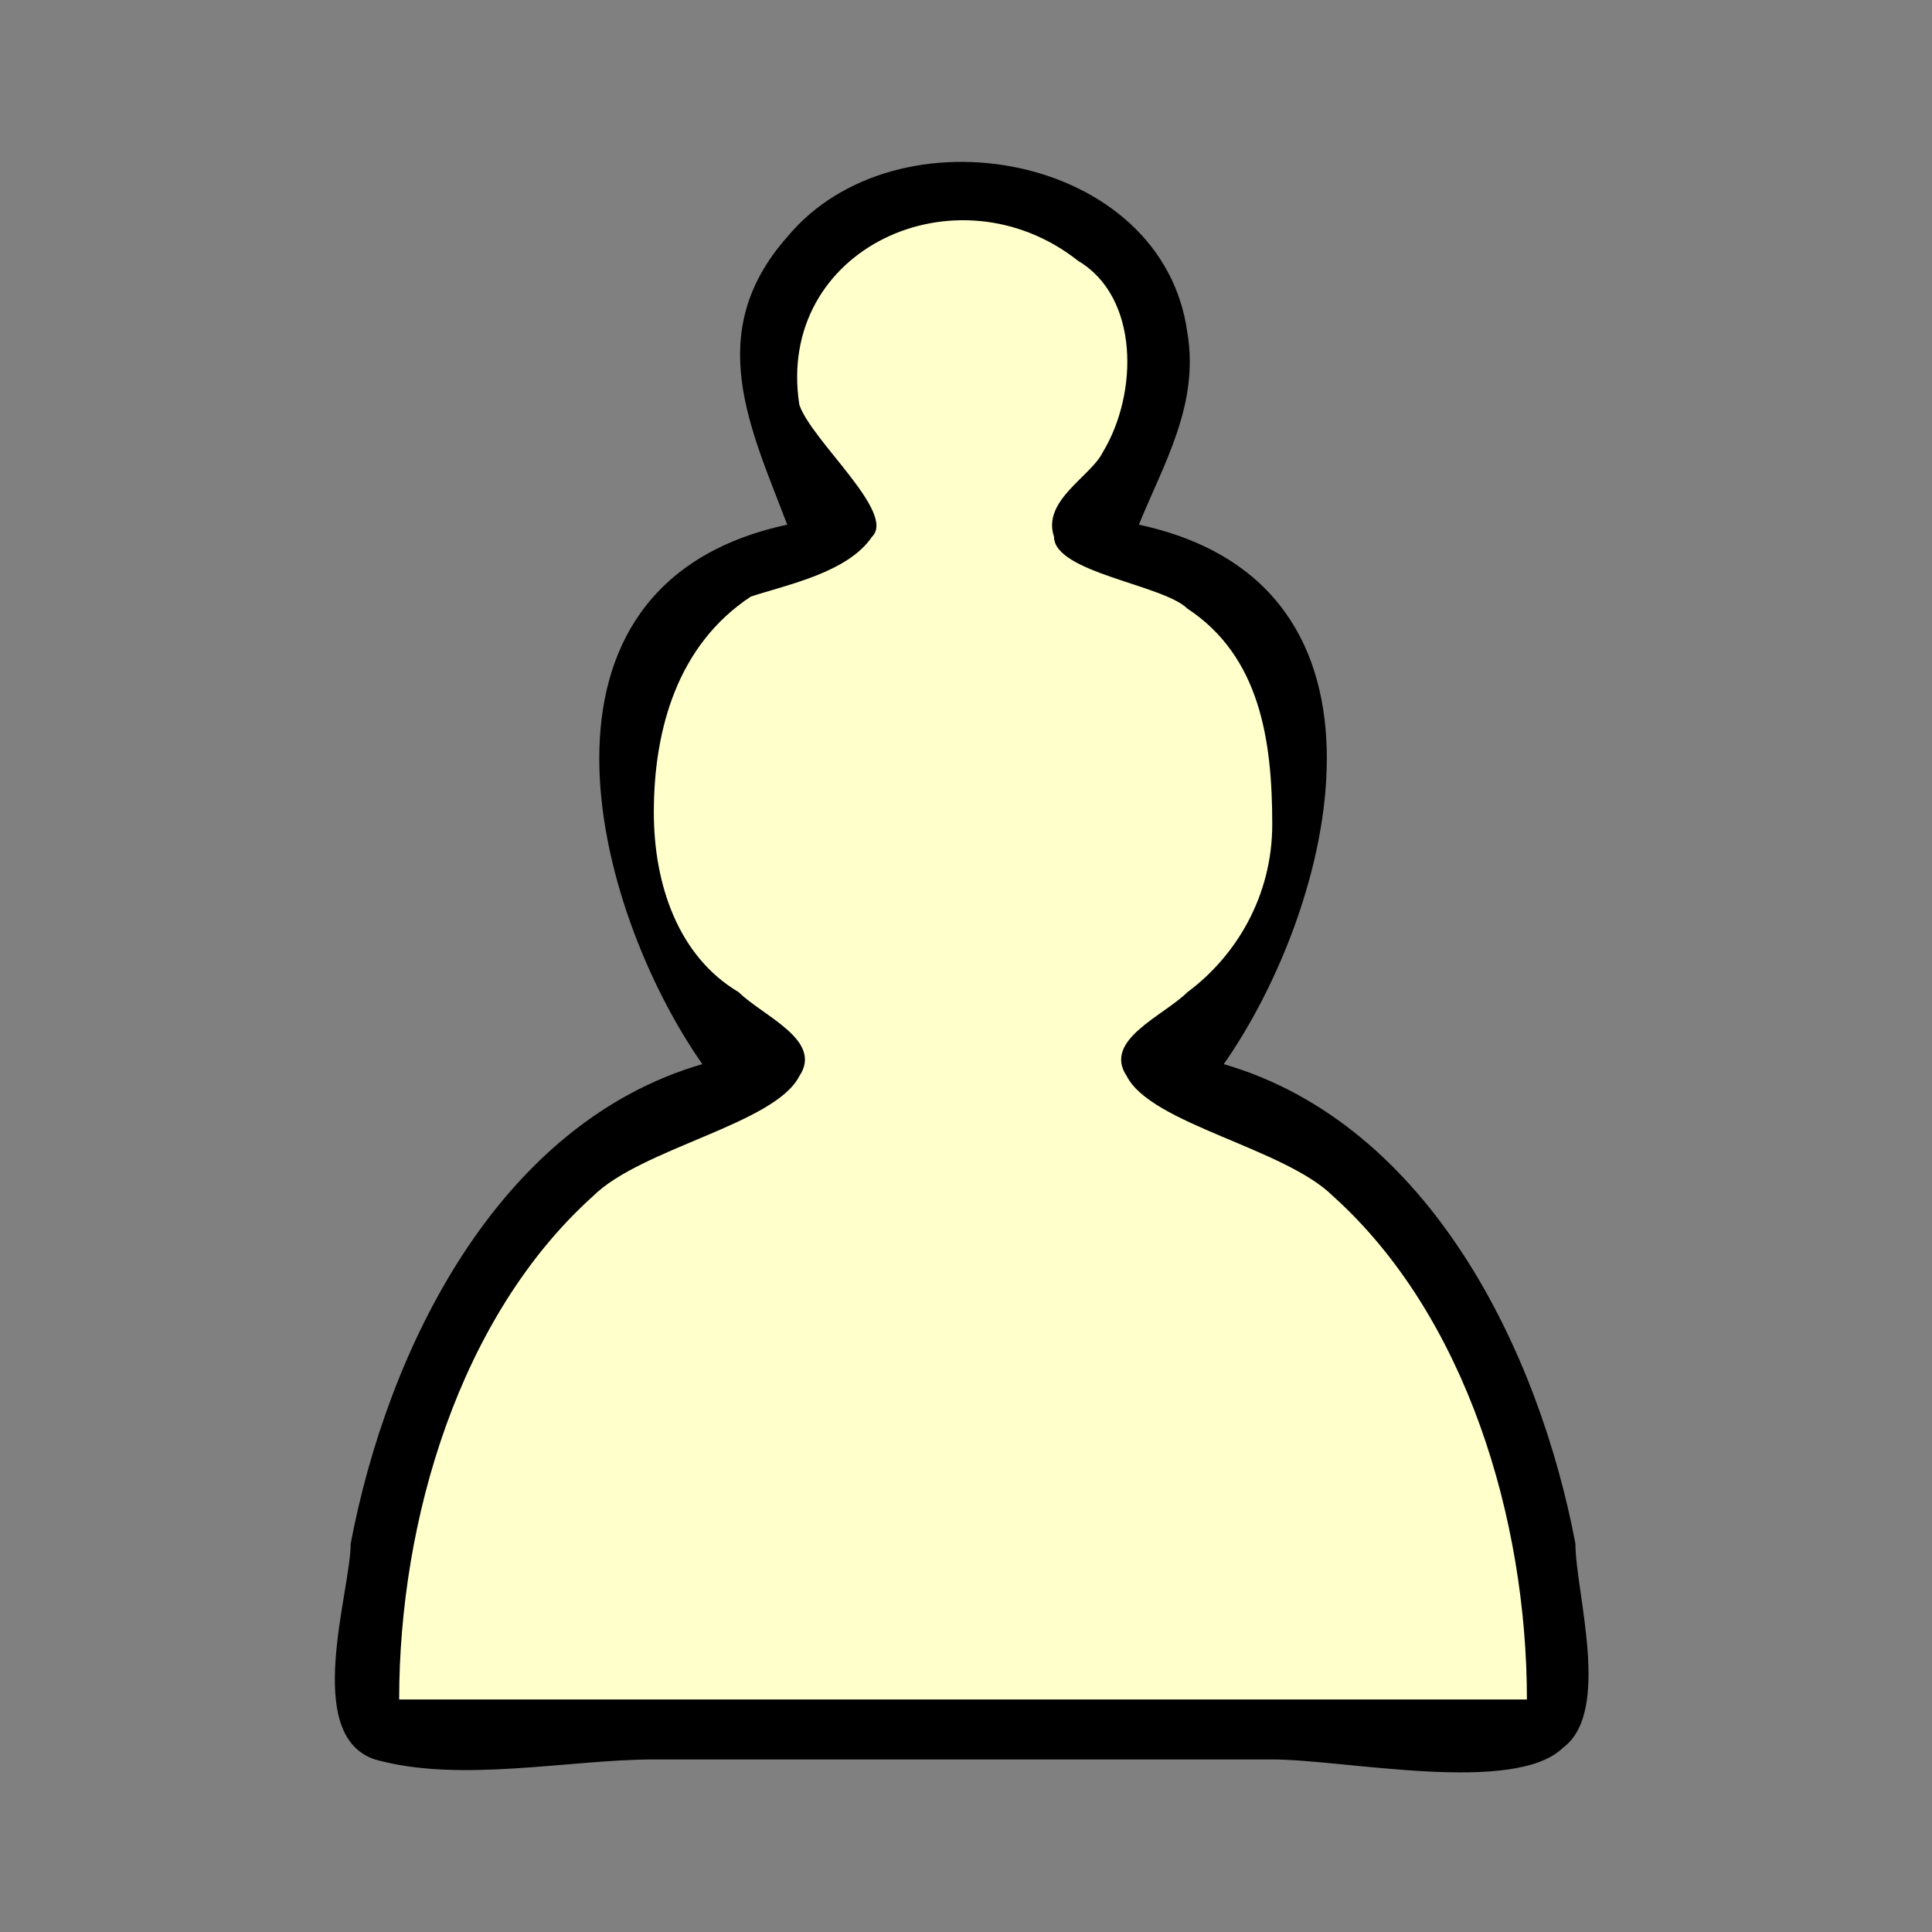 <?xml version="1.0" encoding="UTF-8" standalone="no"?>
<!-- Created with Inkscape (http://www.inkscape.org/) -->

<svg
   xmlns:dc="http://purl.org/dc/elements/1.1/"
   xmlns:cc="http://creativecommons.org/ns#"
   xmlns:rdf="http://www.w3.org/1999/02/22-rdf-syntax-ns#"
   xmlns:svg="http://www.w3.org/2000/svg"
   xmlns="http://www.w3.org/2000/svg"
   xmlns:sodipodi="http://sodipodi.sourceforge.net/DTD/sodipodi-0.dtd"
   xmlns:inkscape="http://www.inkscape.org/namespaces/inkscape"
   width="100"
   height="100"
   id="svg2833"
   sodipodi:version="0.32"
   inkscape:version="0.46+devel r22620"
   version="1.0"
   sodipodi:docname="WhitePawn.svg"
   inkscape:output_extension="org.inkscape.output.svg.inkscape">
  <rect width="100%" height="100%" fill="#808080" stroke="none"/>
  <defs
     id="defs2835">
    <inkscape:perspective
       sodipodi:type="inkscape:persp3d"
       inkscape:vp_x="0 : 526.18109 : 1"
       inkscape:vp_y="0 : 1000 : 0"
       inkscape:vp_z="744.09448 : 526.18109 : 1"
       inkscape:persp3d-origin="372.04724 : 350.78739 : 1"
       id="perspective2841" />
    <inkscape:perspective
       id="perspective2851"
       inkscape:persp3d-origin="0.5 : 0.33333333 : 1"
       inkscape:vp_z="1 : 0.5 : 1"
       inkscape:vp_y="0 : 1000 : 0"
       inkscape:vp_x="0 : 0.5 : 1"
       sodipodi:type="inkscape:persp3d" />
    <inkscape:perspective
       id="perspective2873"
       inkscape:persp3d-origin="0.5 : 0.33333333 : 1"
       inkscape:vp_z="1 : 0.5 : 1"
       inkscape:vp_y="0 : 1000 : 0"
       inkscape:vp_x="0 : 0.5 : 1"
       sodipodi:type="inkscape:persp3d" />
    <inkscape:perspective
       id="perspective2916"
       inkscape:persp3d-origin="0.5 : 0.33333333 : 1"
       inkscape:vp_z="1 : 0.5 : 1"
       inkscape:vp_y="0 : 1000 : 0"
       inkscape:vp_x="0 : 0.5 : 1"
       sodipodi:type="inkscape:persp3d" />
    <inkscape:perspective
       id="perspective2959"
       inkscape:persp3d-origin="0.5 : 0.33333333 : 1"
       inkscape:vp_z="1 : 0.5 : 1"
       inkscape:vp_y="0 : 1000 : 0"
       inkscape:vp_x="0 : 0.5 : 1"
       sodipodi:type="inkscape:persp3d" />
    <inkscape:perspective
       id="perspective3002"
       inkscape:persp3d-origin="0.5 : 0.33333333 : 1"
       inkscape:vp_z="1 : 0.5 : 1"
       inkscape:vp_y="0 : 1000 : 0"
       inkscape:vp_x="0 : 0.5 : 1"
       sodipodi:type="inkscape:persp3d" />
    <inkscape:perspective
       id="perspective3045"
       inkscape:persp3d-origin="0.5 : 0.33333333 : 1"
       inkscape:vp_z="1 : 0.5 : 1"
       inkscape:vp_y="0 : 1000 : 0"
       inkscape:vp_x="0 : 0.5 : 1"
       sodipodi:type="inkscape:persp3d" />
    <inkscape:perspective
       id="perspective3088"
       inkscape:persp3d-origin="0.5 : 0.33333333 : 1"
       inkscape:vp_z="1 : 0.5 : 1"
       inkscape:vp_y="0 : 1000 : 0"
       inkscape:vp_x="0 : 0.5 : 1"
       sodipodi:type="inkscape:persp3d" />
    <inkscape:perspective
       id="perspective3131"
       inkscape:persp3d-origin="0.5 : 0.33333333 : 1"
       inkscape:vp_z="1 : 0.5 : 1"
       inkscape:vp_y="0 : 1000 : 0"
       inkscape:vp_x="0 : 0.5 : 1"
       sodipodi:type="inkscape:persp3d" />
    <inkscape:perspective
       id="perspective3220"
       inkscape:persp3d-origin="0.5 : 0.33333333 : 1"
       inkscape:vp_z="1 : 0.5 : 1"
       inkscape:vp_y="0 : 1000 : 0"
       inkscape:vp_x="0 : 0.5 : 1"
       sodipodi:type="inkscape:persp3d" />
  </defs>
  <sodipodi:namedview
     id="base"
     pagecolor="#ffffff"
     bordercolor="#666666"
     borderopacity="1.0"
     inkscape:pageopacity="0.0"
     inkscape:pageshadow="2"
     inkscape:zoom="0.98994949"
     inkscape:cx="-117.0112"
     inkscape:cy="82.430952"
     inkscape:document-units="px"
     inkscape:current-layer="layer1"
     showgrid="false"
     inkscape:window-width="658"
     inkscape:window-height="834"
     inkscape:window-x="564"
     inkscape:window-y="56"
     inkscape:window-maximized="0" />
  <g
     inkscape:label="Layer 1"
     inkscape:groupmode="layer"
     id="layer1"
     transform="translate(-67.583,-53.166)">
    <g
       transform="translate(-578.292,-193.184)"
       id="g3240">
      <g
         transform="matrix(1.054,0,0,1.042,-34.863,-11.808)"
         id="g2918">
        <path
           style="color:#000000;fill:#ffffcc;fill-opacity:1;fill-rule:nonzero;stroke:none;stroke-width:8;marker:none;visibility:visible;display:inline;overflow:visible;enable-background:accumulate"
           d="m 692.469,257.344 c -6.52,0.127 -11.236,7.906 -7.188,13.375 1.115,1.465 2.581,3.867 -0.406,4.25 -7.398,2.106 -9.37,10.633 -7.875,17.344 0.986,3.543 4.691,5.436 6.344,8.344 -6.559,3.411 -13.2,7.66 -15.688,15 -2.598,5.577 -3.979,11.713 -3.469,17.906 19.573,0 39.146,0 58.719,0 -1.299,-11.595 -4.359,-26.139 -16.562,-30.812 -1.991,-0.457 -4.662,-2.814 -1.719,-4.156 8.318,-5.852 6.394,-21.256 -3.875,-23.875 -3.211,-1.165 1.798,-4.103 1.625,-6.5 1.948,-6.079 -4.049,-11.473 -9.906,-10.875 z"
           id="path2913" />
        <path
           style="stroke-width:1px"
           d="m 680.352,300.611 c -10.123,2.977 -15.483,14.292 -17.269,23.82 0,2.382 -2.382,9.528 1.191,10.719 4.168,1.191 9.528,0 13.696,0 h 30.37 c 3.573,0 11.91,1.786 14.292,-0.595 2.382,-1.786 0.595,-7.741 0.595,-10.123 -1.786,-9.528 -7.146,-20.842 -17.269,-23.82 5.359,-7.741 9.528,-23.82 -4.168,-26.797 1.191,-2.977 2.977,-5.955 2.382,-9.528 -1.191,-8.932 -14.292,-11.314 -19.651,-4.764 -4.168,4.764 -1.786,9.528 0,14.292 -13.696,2.977 -9.528,19.056 -4.168,26.797 z m 40.493,31.561 h -55.381 c 0,-8.932 2.977,-19.056 9.528,-25.011 2.382,-2.382 8.932,-3.573 10.123,-5.955 1.191,-1.786 -1.786,-2.977 -2.977,-4.168 -2.977,-1.786 -4.168,-5.359 -4.168,-8.932 0,-4.168 1.191,-8.337 4.764,-10.719 1.786,-0.595 4.764,-1.191 5.955,-2.977 1.191,-1.191 -2.977,-4.764 -3.573,-6.55 -1.191,-7.741 7.741,-11.91 13.696,-7.146 2.977,1.786 2.977,6.55 1.191,9.528 -0.595,1.191 -2.977,2.382 -2.382,4.168 0,1.786 5.359,2.382 6.55,3.573 3.573,2.382 4.168,6.55 4.168,10.719 0,3.573 -1.786,6.55 -4.168,8.337 -1.191,1.191 -4.168,2.382 -2.977,4.168 1.191,2.382 7.741,3.573 10.123,5.955 6.55,5.955 9.528,16.078 9.528,25.011 z"
           id="WhitePawn" />
      </g>
    </g>
  </g>
</svg>
